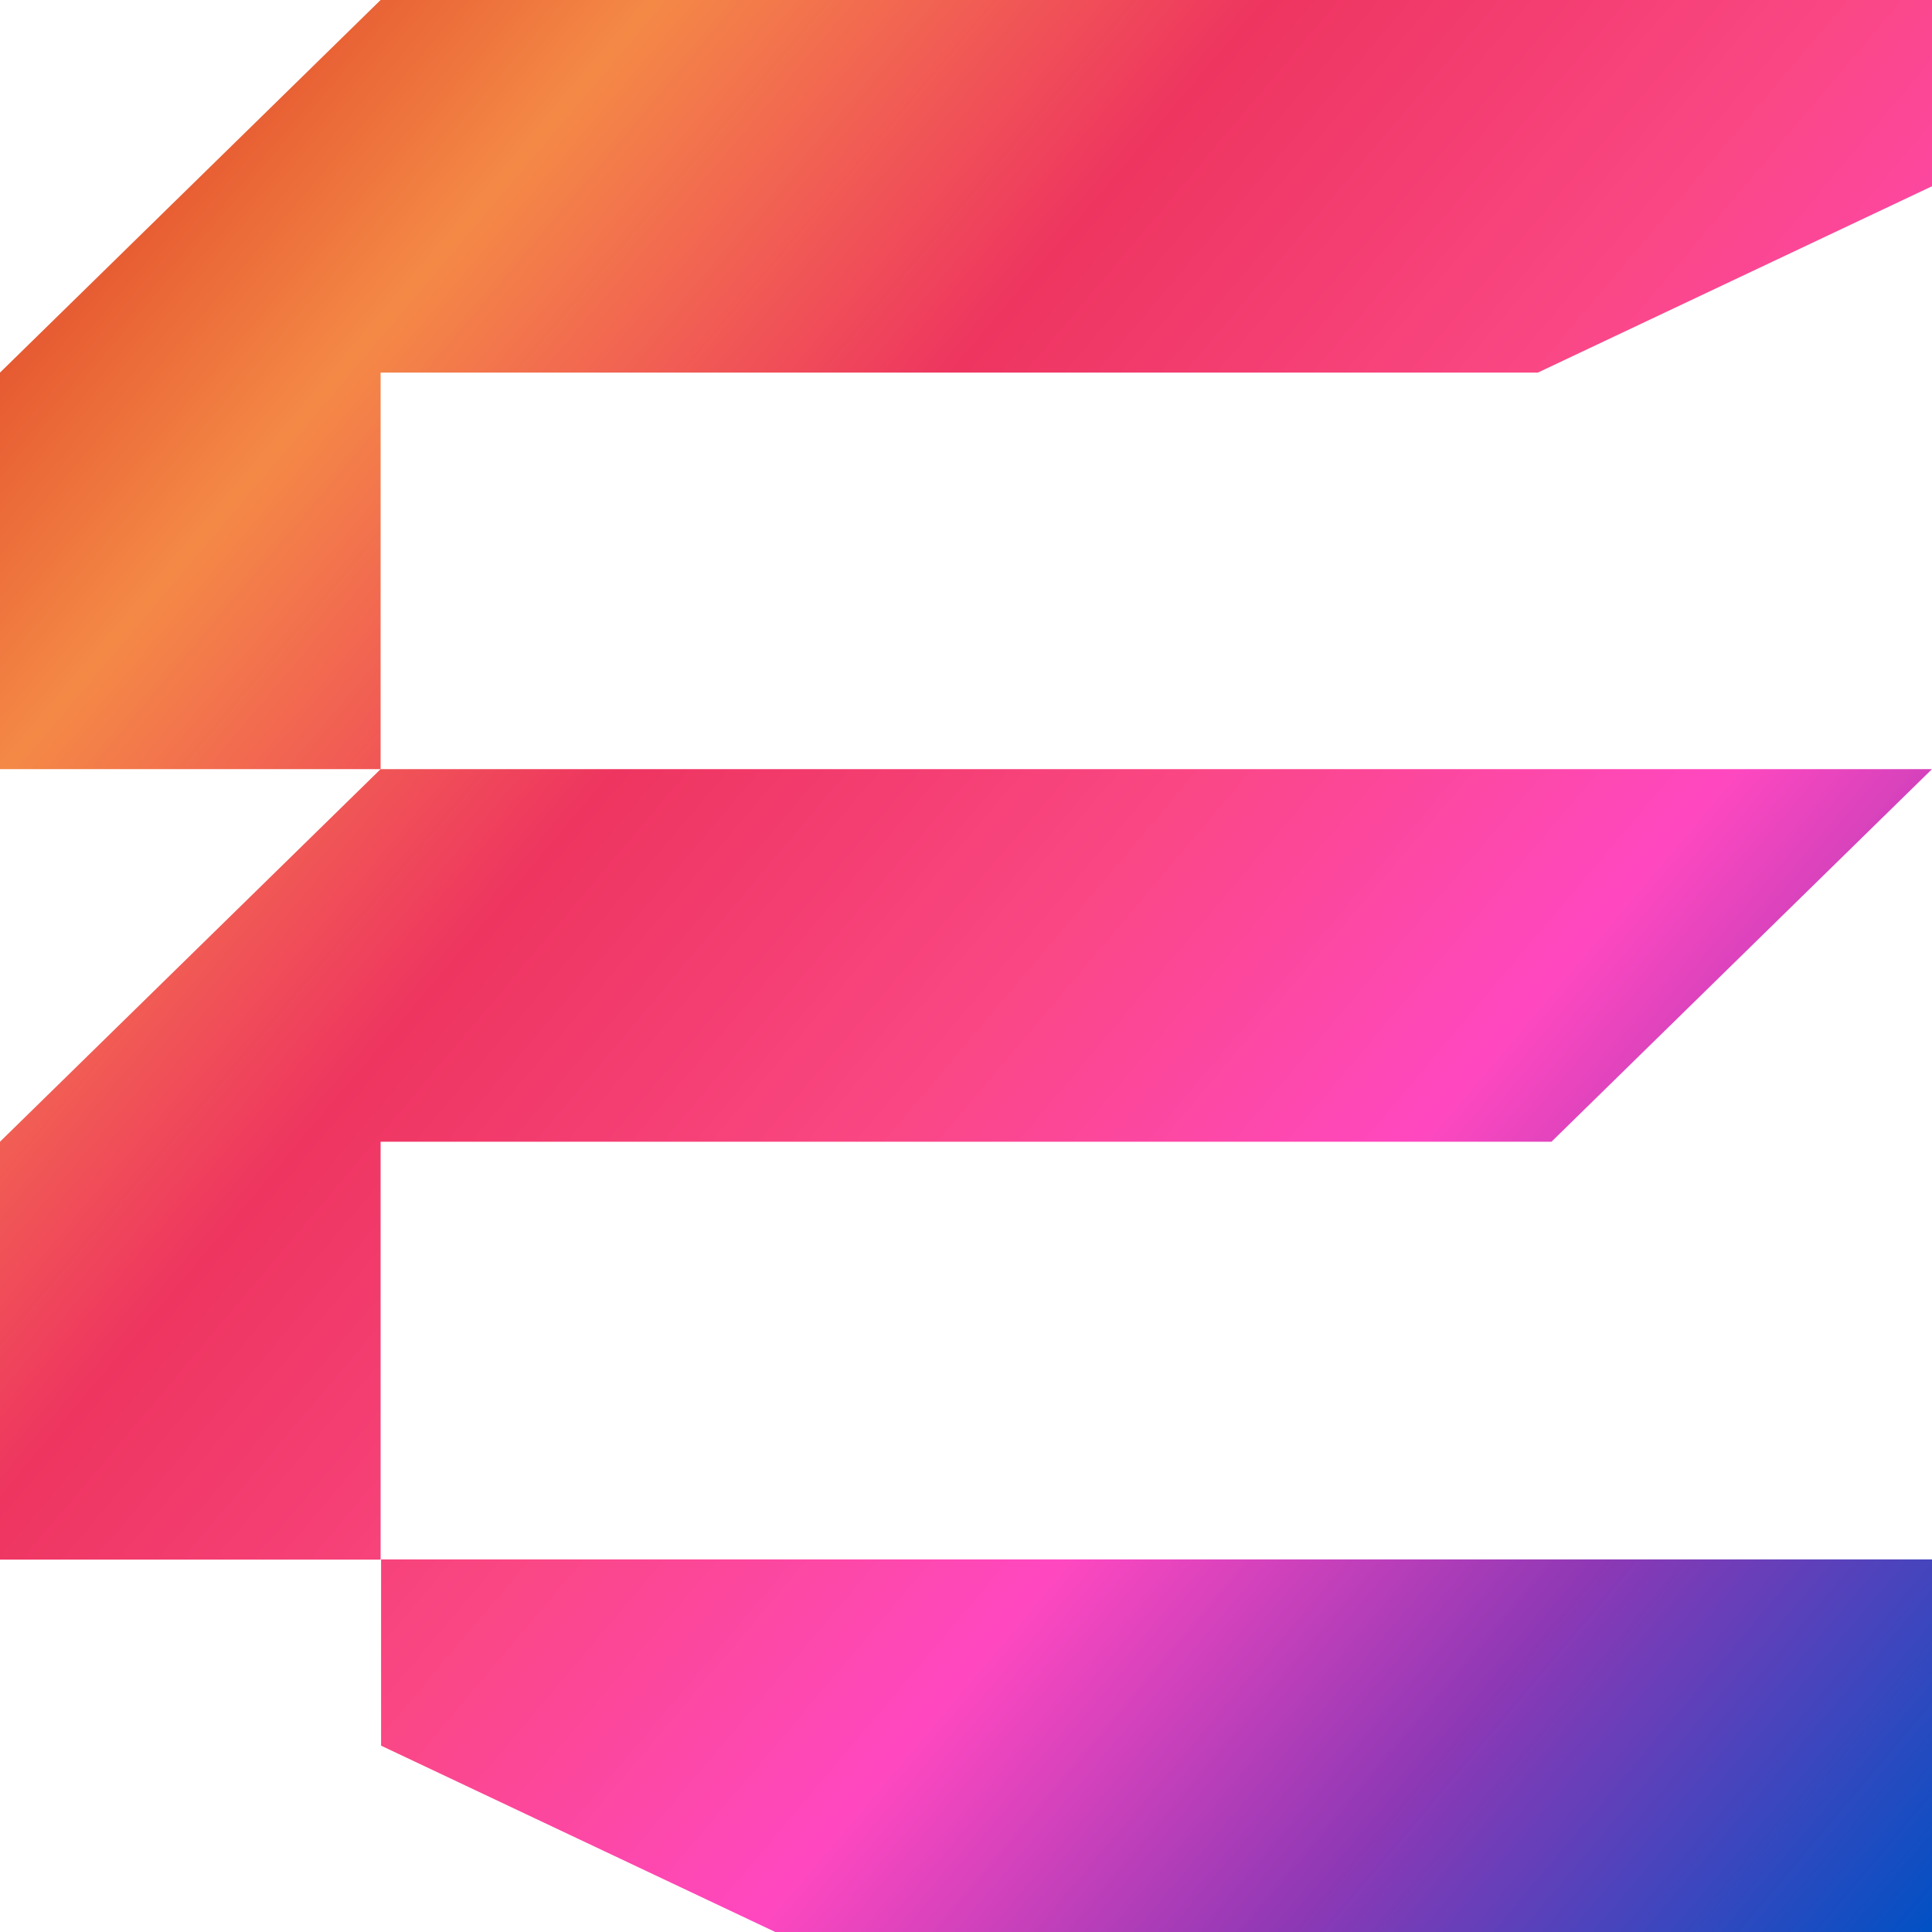 <svg width="20" height="20" viewBox="0 0 20 20" fill="none" xmlns="http://www.w3.org/2000/svg">
<path d="M3.945 16.143V18.071L8.026 20L20 20V16.143L3.945 16.143Z" fill="url(#paint0_linear_258_11217)"/>
<path d="M3.94 16.145L3.94 11.819L16.061 11.819L20 7.962L3.94 7.962L3.94 3.857L15.92 3.857L20 1.928V0L3.94 1.40404e-06L0 3.857L3.58897e-07 7.962H3.94L6.96058e-07 11.819L1.07426e-06 16.145H3.94Z" fill="url(#paint1_linear_258_11217)"/>
<defs>
<linearGradient id="paint0_linear_258_11217" x1="-2.75429e-07" y1="0.106" x2="21.478" y2="18.25" gradientUnits="userSpaceOnUse">
<stop stop-color="#DA301F"/>
<stop offset="0.182" stop-color="#F48946"/>
<stop offset="0.354" stop-color="#EE3560"/>
<stop offset="0.516" stop-color="#FA4784"/>
<stop offset="0.667" stop-color="#FF48C0"/>
<stop offset="0.818" stop-color="#8E38B5"/>
<stop offset="0.891" stop-color="#5542BB"/>
<stop offset="1" stop-color="#0051C4"/>
</linearGradient>
<linearGradient id="paint1_linear_258_11217" x1="-2.75429e-07" y1="0.106" x2="21.478" y2="18.25" gradientUnits="userSpaceOnUse">
<stop stop-color="#DA301F"/>
<stop offset="0.182" stop-color="#F48946"/>
<stop offset="0.354" stop-color="#EE3560"/>
<stop offset="0.516" stop-color="#FA4784"/>
<stop offset="0.667" stop-color="#FF48C0"/>
<stop offset="0.818" stop-color="#8E38B5"/>
<stop offset="0.891" stop-color="#5542BB"/>
<stop offset="1" stop-color="#0051C4"/>
</linearGradient>
</defs>
</svg>
